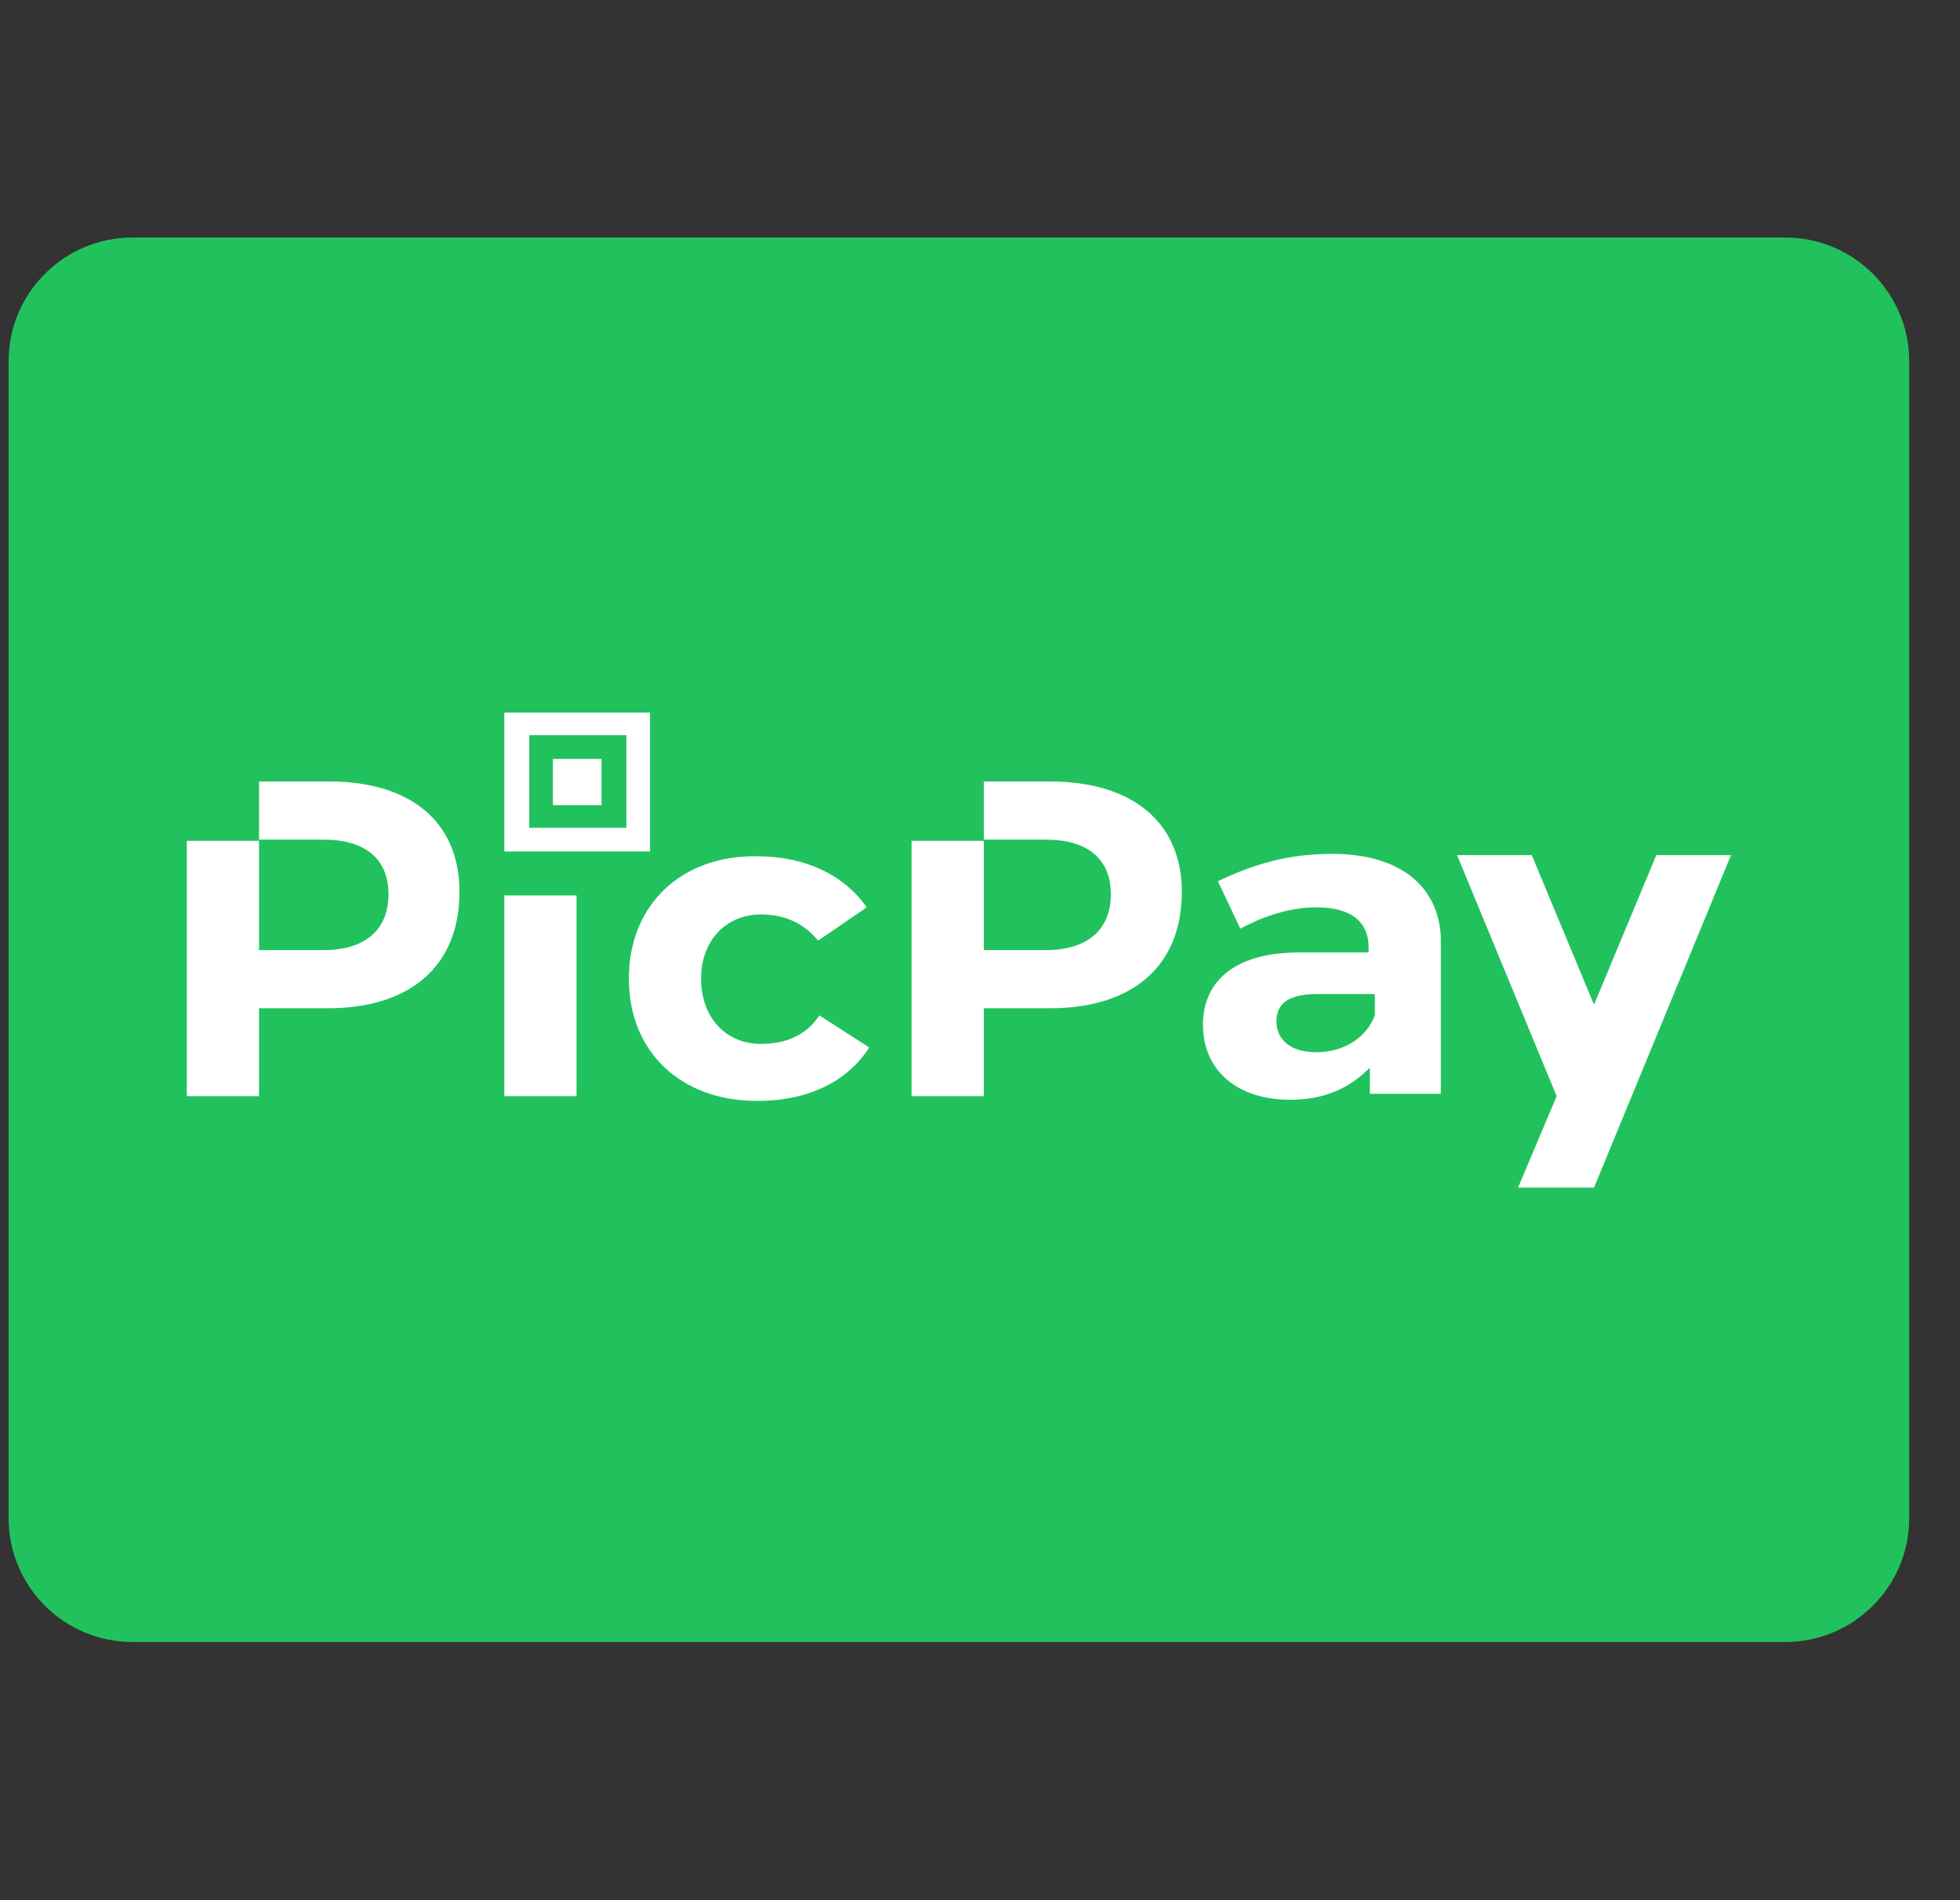 <svg width="33" height="32" viewBox="0 0 33 32" fill="none" xmlns="http://www.w3.org/2000/svg">
<rect x="0" y="0" width="33" height="32" fill="#333333" stroke="none"/>
<path d="M30.058 4L2.231 4C1.079 4 0.145 4.934 0.145 6.087L0.145 25.565C0.145 26.718 1.079 27.652 2.231 27.652L30.058 27.652C31.21 27.652 32.145 26.718 32.145 25.565V6.087C32.145 4.934 31.21 4 30.058 4Z" fill="#21C25E"/>
<path d="M8.491 18.46H9.707V15.08H8.491V18.46ZM10.127 12.78H9.309V13.56H10.127V12.78ZM5.535 13.16H4.361V14.14H5.451C6.143 14.14 6.541 14.46 6.541 15.06C6.541 15.66 6.143 16 5.451 16H4.361V14.16H3.145V18.46H4.361V16.98H5.514C6.919 16.98 7.736 16.26 7.736 15.02C7.736 13.86 6.94 13.16 5.535 13.16ZM10.944 12H8.491V14.34H10.944V12ZM10.546 13.94H8.911V12.38H10.546V13.94ZM17.675 13.16H16.564V14.14H17.612C18.304 14.14 18.703 14.46 18.703 15.06C18.703 15.66 18.304 16 17.612 16H16.564V14.16H15.348V18.46H16.564V16.98H17.675C19.08 16.98 19.898 16.26 19.898 15.02C19.898 13.86 19.08 13.16 17.675 13.16ZM27.887 14.4L26.838 16.92L25.79 14.4H24.532L26.209 18.46L25.559 20H26.838L29.145 14.4H27.887ZM22.435 14.38C21.701 14.38 21.135 14.54 20.506 14.84L20.883 15.64C21.324 15.4 21.764 15.28 22.162 15.28C22.749 15.28 23.043 15.52 23.043 15.96V16.04H21.869C20.82 16.04 20.254 16.5 20.254 17.26C20.254 18 20.799 18.52 21.722 18.52C22.309 18.52 22.728 18.32 23.064 17.98V18.42H24.259V15.78C24.217 14.92 23.567 14.38 22.435 14.38ZM23.148 17.1C23.022 17.44 22.666 17.72 22.162 17.72C21.743 17.72 21.491 17.52 21.491 17.2C21.491 16.88 21.722 16.74 22.183 16.74H23.148V17.1ZM12.811 17.58C12.224 17.58 11.804 17.14 11.804 16.48C11.804 15.84 12.224 15.4 12.811 15.4C13.23 15.4 13.544 15.56 13.775 15.84L14.593 15.28C14.216 14.74 13.566 14.42 12.748 14.42C11.469 14.4 10.588 15.24 10.588 16.48C10.588 17.72 11.469 18.54 12.748 18.54C13.628 18.54 14.278 18.2 14.635 17.64L13.796 17.1C13.586 17.42 13.251 17.58 12.811 17.58Z" fill="white"/>
</svg>
